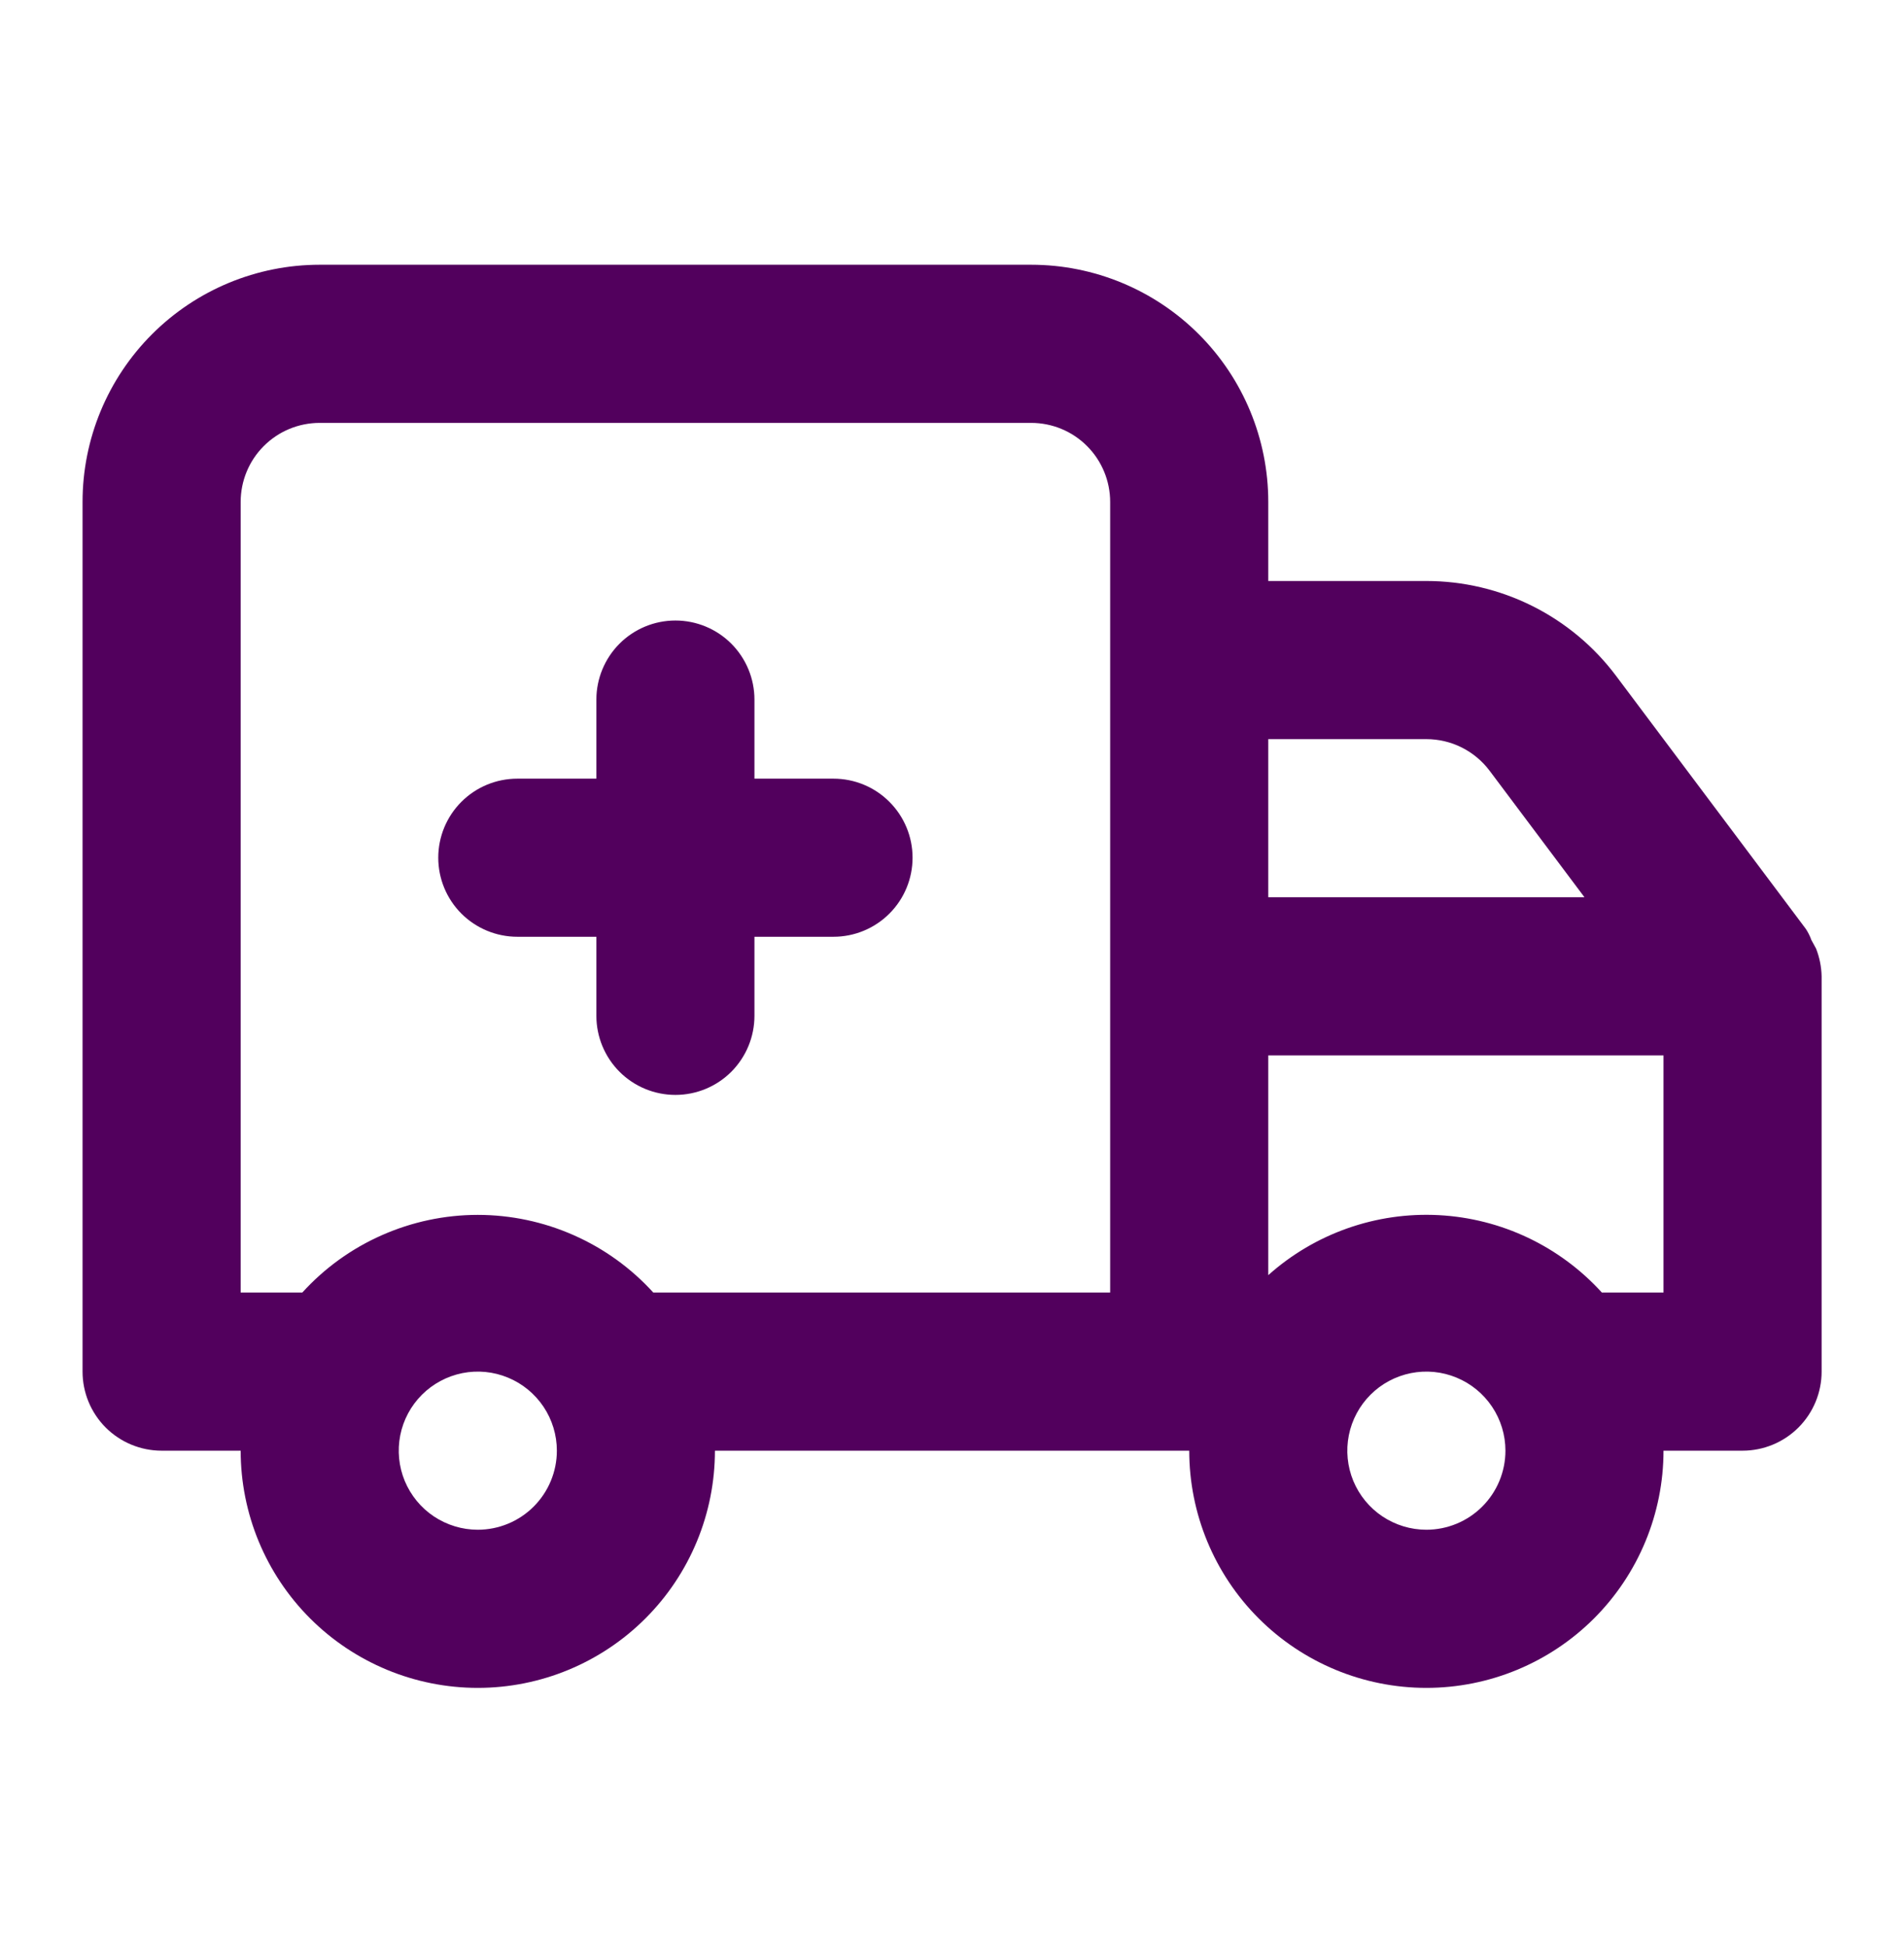<svg width="45" height="46" viewBox="0 0 45 46" fill="none" xmlns="http://www.w3.org/2000/svg">
<path d="M19.7 18.4H17.831V16.531C17.831 16.036 17.634 15.561 17.284 15.21C16.934 14.86 16.459 14.663 15.963 14.663C15.467 14.663 14.992 14.86 14.642 15.21C14.292 15.561 14.095 16.036 14.095 16.531V18.4H12.226C11.731 18.4 11.256 18.596 10.905 18.947C10.555 19.297 10.358 19.772 10.358 20.268C10.358 20.763 10.555 21.239 10.905 21.589C11.256 21.939 11.731 22.136 12.226 22.136H14.095V24.004C14.095 24.5 14.292 24.975 14.642 25.326C14.992 25.676 15.467 25.873 15.963 25.873C16.459 25.873 16.934 25.676 17.284 25.326C17.634 24.975 17.831 24.5 17.831 24.004V22.136H19.7C20.195 22.136 20.67 21.939 21.02 21.589C21.371 21.239 21.568 20.763 21.568 20.268C21.568 19.772 21.371 19.297 21.02 18.947C20.67 18.596 20.195 18.4 19.7 18.4ZM42.922 22.416L42.81 22.211C42.778 22.119 42.733 22.031 42.679 21.949L38.195 15.971C37.673 15.275 36.996 14.71 36.218 14.321C35.44 13.932 34.581 13.729 33.711 13.729H29.975V11.861C29.975 10.374 29.384 8.949 28.333 7.898C27.282 6.847 25.857 6.256 24.37 6.256H7.556C6.069 6.256 4.644 6.847 3.593 7.898C2.542 8.949 1.951 10.374 1.951 11.861V32.411C1.951 32.907 2.148 33.382 2.498 33.733C2.849 34.083 3.324 34.28 3.819 34.28H5.688C5.688 35.766 6.278 37.192 7.329 38.243C8.38 39.294 9.806 39.885 11.292 39.885C12.779 39.885 14.204 39.294 15.255 38.243C16.307 37.192 16.897 35.766 16.897 34.28H28.107C28.107 35.766 28.697 37.192 29.748 38.243C30.799 39.294 32.225 39.885 33.711 39.885C35.198 39.885 36.623 39.294 37.675 38.243C38.725 37.192 39.316 35.766 39.316 34.28H41.184C41.68 34.28 42.155 34.083 42.505 33.733C42.856 33.382 43.053 32.907 43.053 32.411V23.07C43.048 22.846 43.004 22.625 42.922 22.416ZM11.292 36.148C10.923 36.148 10.562 36.038 10.254 35.833C9.947 35.628 9.708 35.336 9.566 34.995C9.425 34.653 9.388 34.278 9.46 33.915C9.532 33.553 9.71 33.22 9.971 32.959C10.233 32.697 10.566 32.52 10.928 32.447C11.29 32.375 11.666 32.412 12.007 32.554C12.349 32.695 12.64 32.935 12.846 33.242C13.051 33.549 13.161 33.91 13.161 34.28C13.161 34.775 12.964 35.25 12.613 35.601C12.263 35.951 11.788 36.148 11.292 36.148ZM26.238 30.543H15.44C14.915 29.965 14.274 29.503 13.56 29.188C12.846 28.872 12.073 28.708 11.292 28.708C10.511 28.708 9.739 28.872 9.025 29.188C8.311 29.503 7.67 29.965 7.145 30.543H5.688V11.861C5.688 11.365 5.884 10.89 6.235 10.54C6.585 10.189 7.06 9.993 7.556 9.993H24.37C24.866 9.993 25.341 10.189 25.691 10.54C26.041 10.89 26.238 11.365 26.238 11.861V30.543ZM29.975 17.466H33.711C34.001 17.466 34.287 17.533 34.547 17.663C34.806 17.793 35.032 17.981 35.206 18.213L37.448 21.202H29.975V17.466ZM33.711 36.148C33.342 36.148 32.981 36.038 32.673 35.833C32.366 35.628 32.127 35.336 31.985 34.995C31.844 34.653 31.807 34.278 31.879 33.915C31.951 33.553 32.129 33.22 32.39 32.959C32.651 32.697 32.984 32.52 33.347 32.447C33.709 32.375 34.085 32.412 34.426 32.554C34.768 32.695 35.059 32.935 35.265 33.242C35.47 33.549 35.58 33.91 35.58 34.28C35.58 34.775 35.383 35.25 35.032 35.601C34.682 35.951 34.207 36.148 33.711 36.148ZM39.316 30.543H37.859C36.865 29.449 35.478 28.791 34.002 28.714C32.525 28.637 31.077 29.147 29.975 30.132V24.939H39.316V30.543Z" fill="#52005D"/>
</svg>
